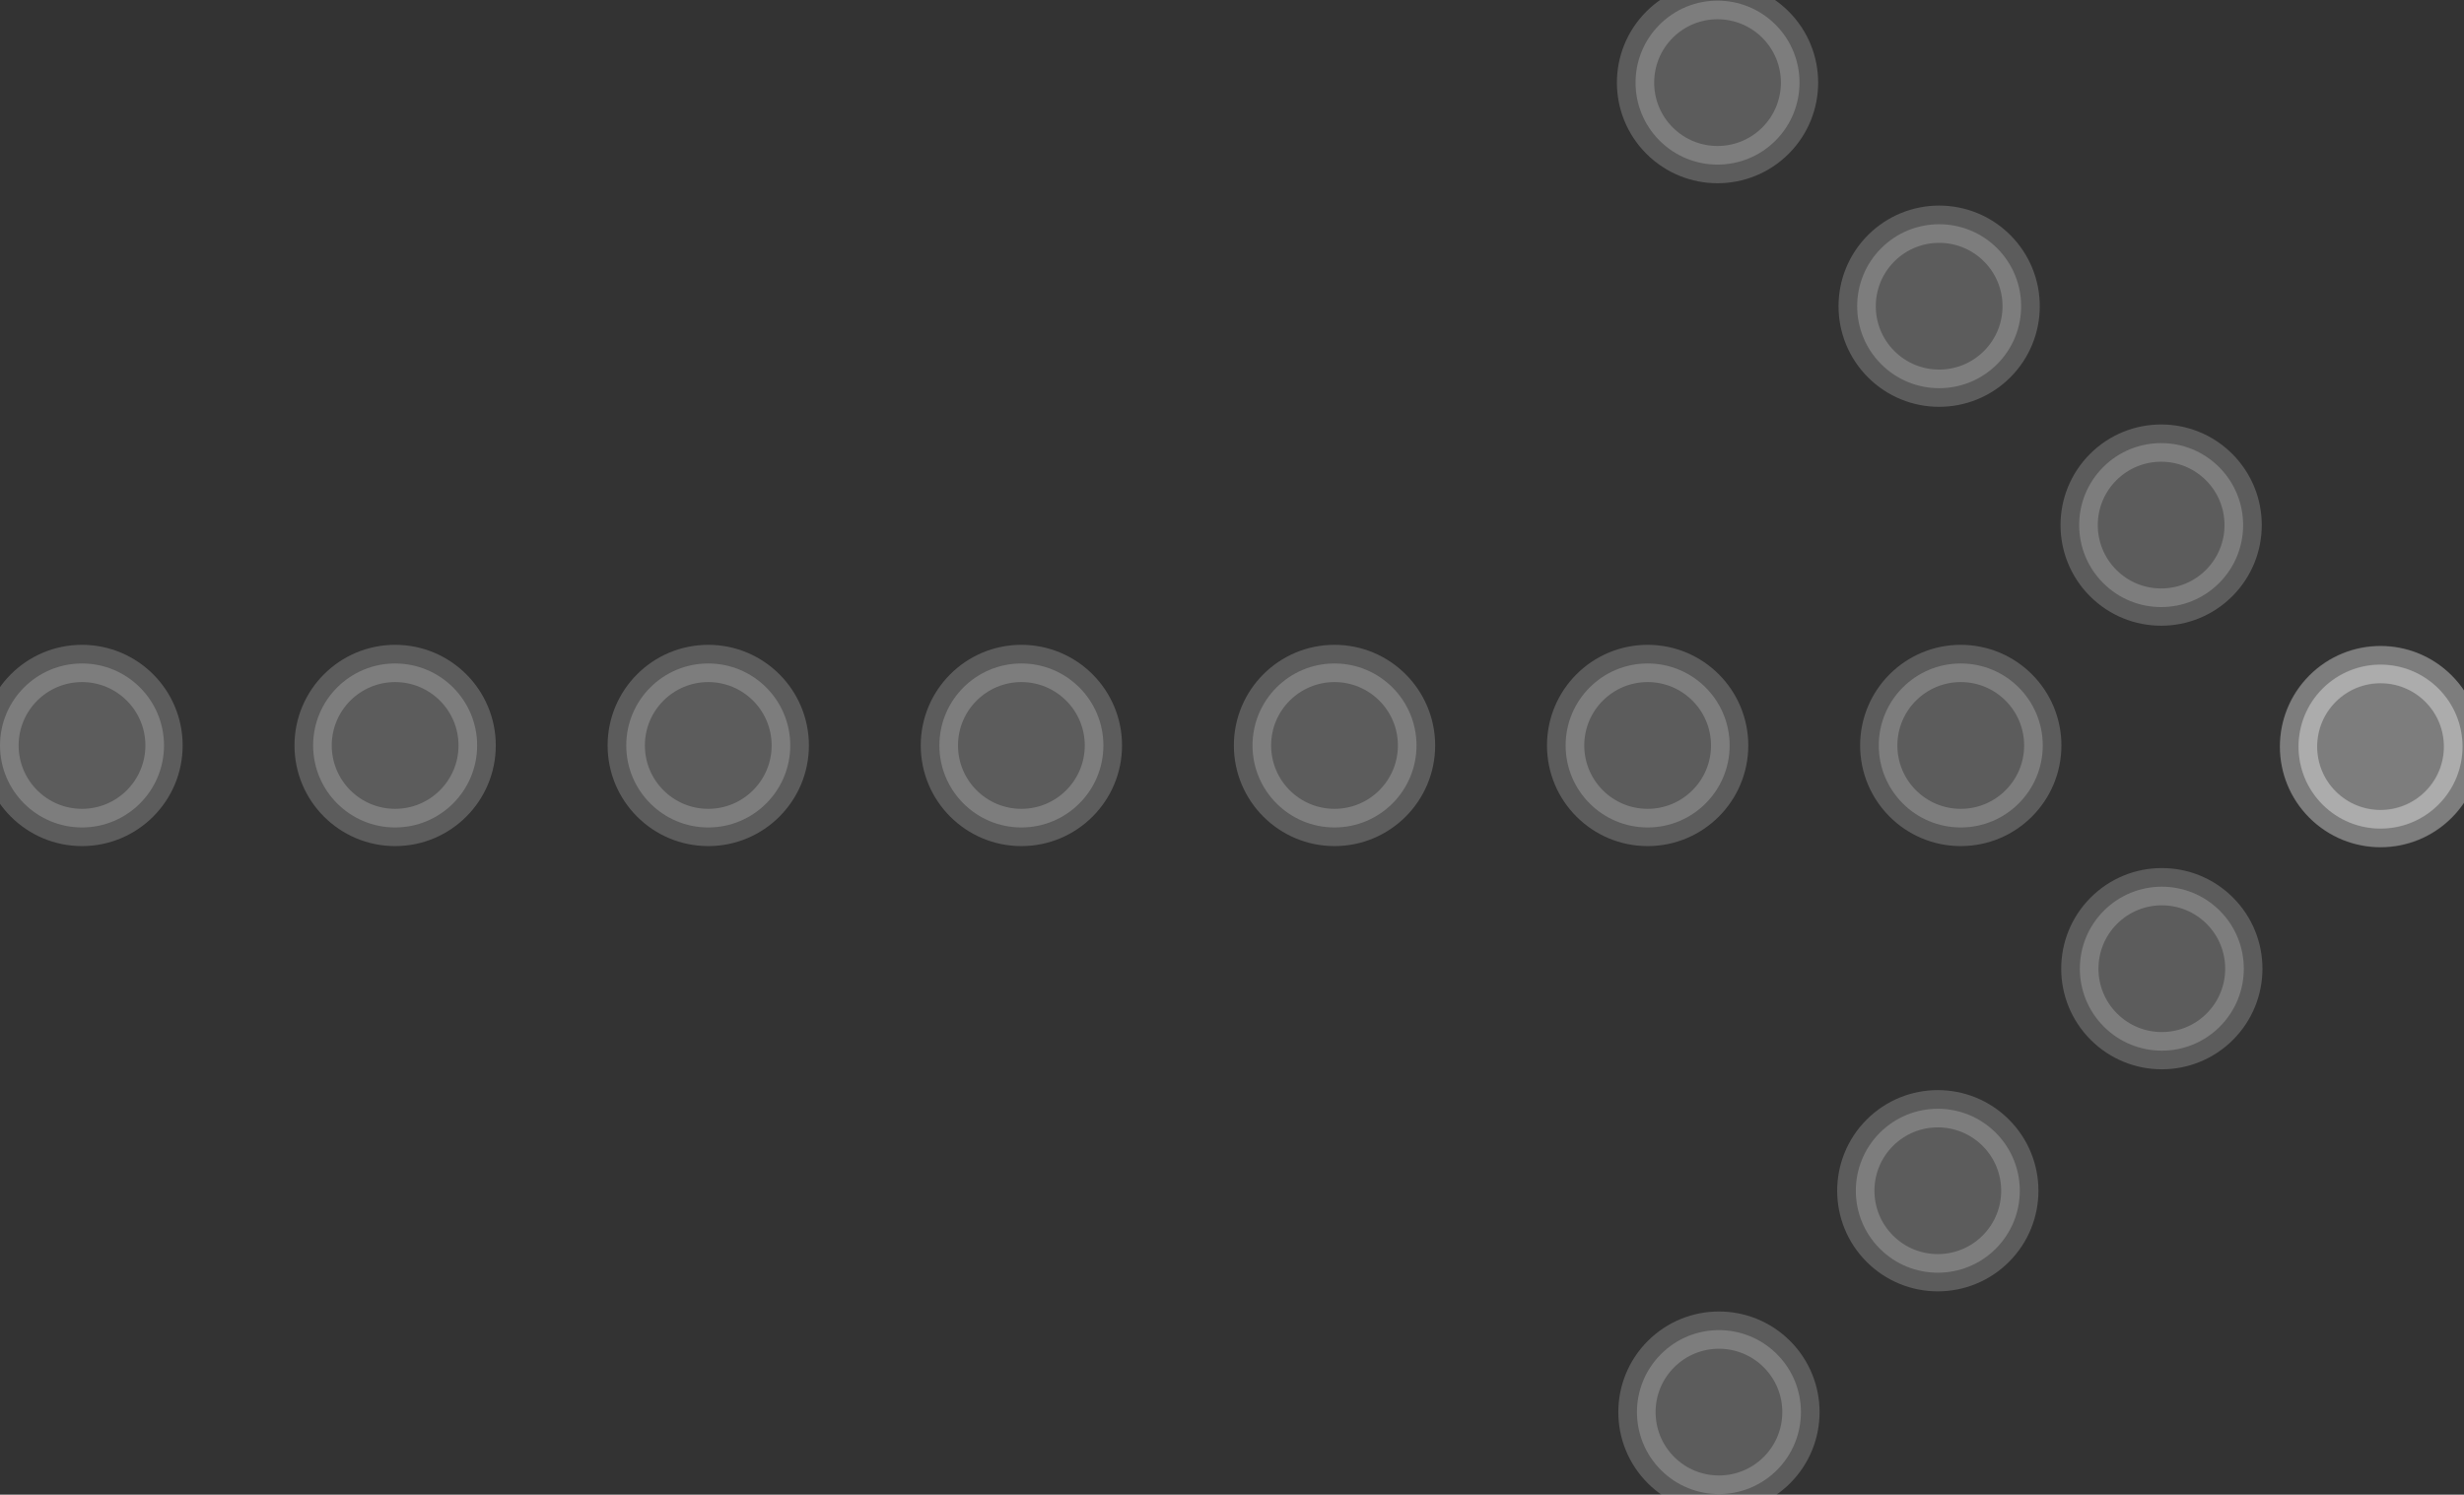 <?xml version="1.0" encoding="utf-8"?>
<!-- Generator: Adobe Illustrator 19.2.1, SVG Export Plug-In . SVG Version: 6.00 Build 0)  -->

<svg class="arrow" version="1.1" id="Layer_1" xmlns="http://www.w3.org/2000/svg" xmlns:xlink="http://www.w3.org/1999/xlink" x="0px" y="0px"
	 viewBox="0 0 66.1 40.1" style="enable-background:new 0 0 66.1 40.1;" xml:space="preserve">

	 <rect x="0" y="0" width="66.1" height="40.1" fill="#333333" stroke="none"/>

	 <style>
	    .arrow {
	      fill: rgba(255, 255, 255, 0.2);
	      stroke: rgba(255, 255, 255, 0.2);
	    }
  </style>
<g>
	<g>
		<g>
			<ellipse transform="matrix(0.707 -0.707 0.707 0.707 11.927 33.254)" cx="46.1" cy="2.2" rx="2.2" ry="2.2"/>
			<ellipse transform="matrix(0.707 -0.707 0.707 0.707 9.459 39.182)" cx="52" cy="8.2" rx="2.2" ry="2.2"/>
			<ellipse transform="matrix(0.707 -0.707 0.707 0.707 7.001 45.125)" cx="58" cy="14.1" rx="2.2" ry="2.2"/>
			<ellipse transform="matrix(0.707 -0.707 0.707 0.707 4.545 51.072)" cx="63.9" cy="20" rx="2.2" ry="2.2"/>
		</g>
		<g>
			<ellipse transform="matrix(0.707 -0.707 0.707 0.707 -13.275 43.683)" cx="46.1" cy="37.9" rx="2.2" ry="2.2"/>
			<ellipse transform="matrix(0.707 -0.707 0.707 0.707 -7.333 46.157)" cx="52" cy="31.9" rx="2.2" ry="2.2"/>
			<ellipse transform="matrix(0.707 -0.707 0.707 0.707 -1.394 48.613)" cx="58" cy="26" rx="2.2" ry="2.2"/>
			<ellipse transform="matrix(0.707 -0.707 0.707 0.707 4.542 51.064)" cx="63.9" cy="20" rx="2.2" ry="2.2"/>
		</g>
	</g>
	<g>
		<circle cx="27.4" cy="20" r="2.2"/>
		<circle cx="35.8" cy="20" r="2.2"/>
		<circle cx="44.2" cy="20" r="2.2"/>
		<circle cx="52.6" cy="20" r="2.2"/>
	</g>
	<g>
		<circle cx="2.2" cy="20" r="2.2"/>
		<circle cx="10.6" cy="20" r="2.2"/>
		<circle cx="19" cy="20" r="2.2"/>
	</g>
</g>
</svg>
